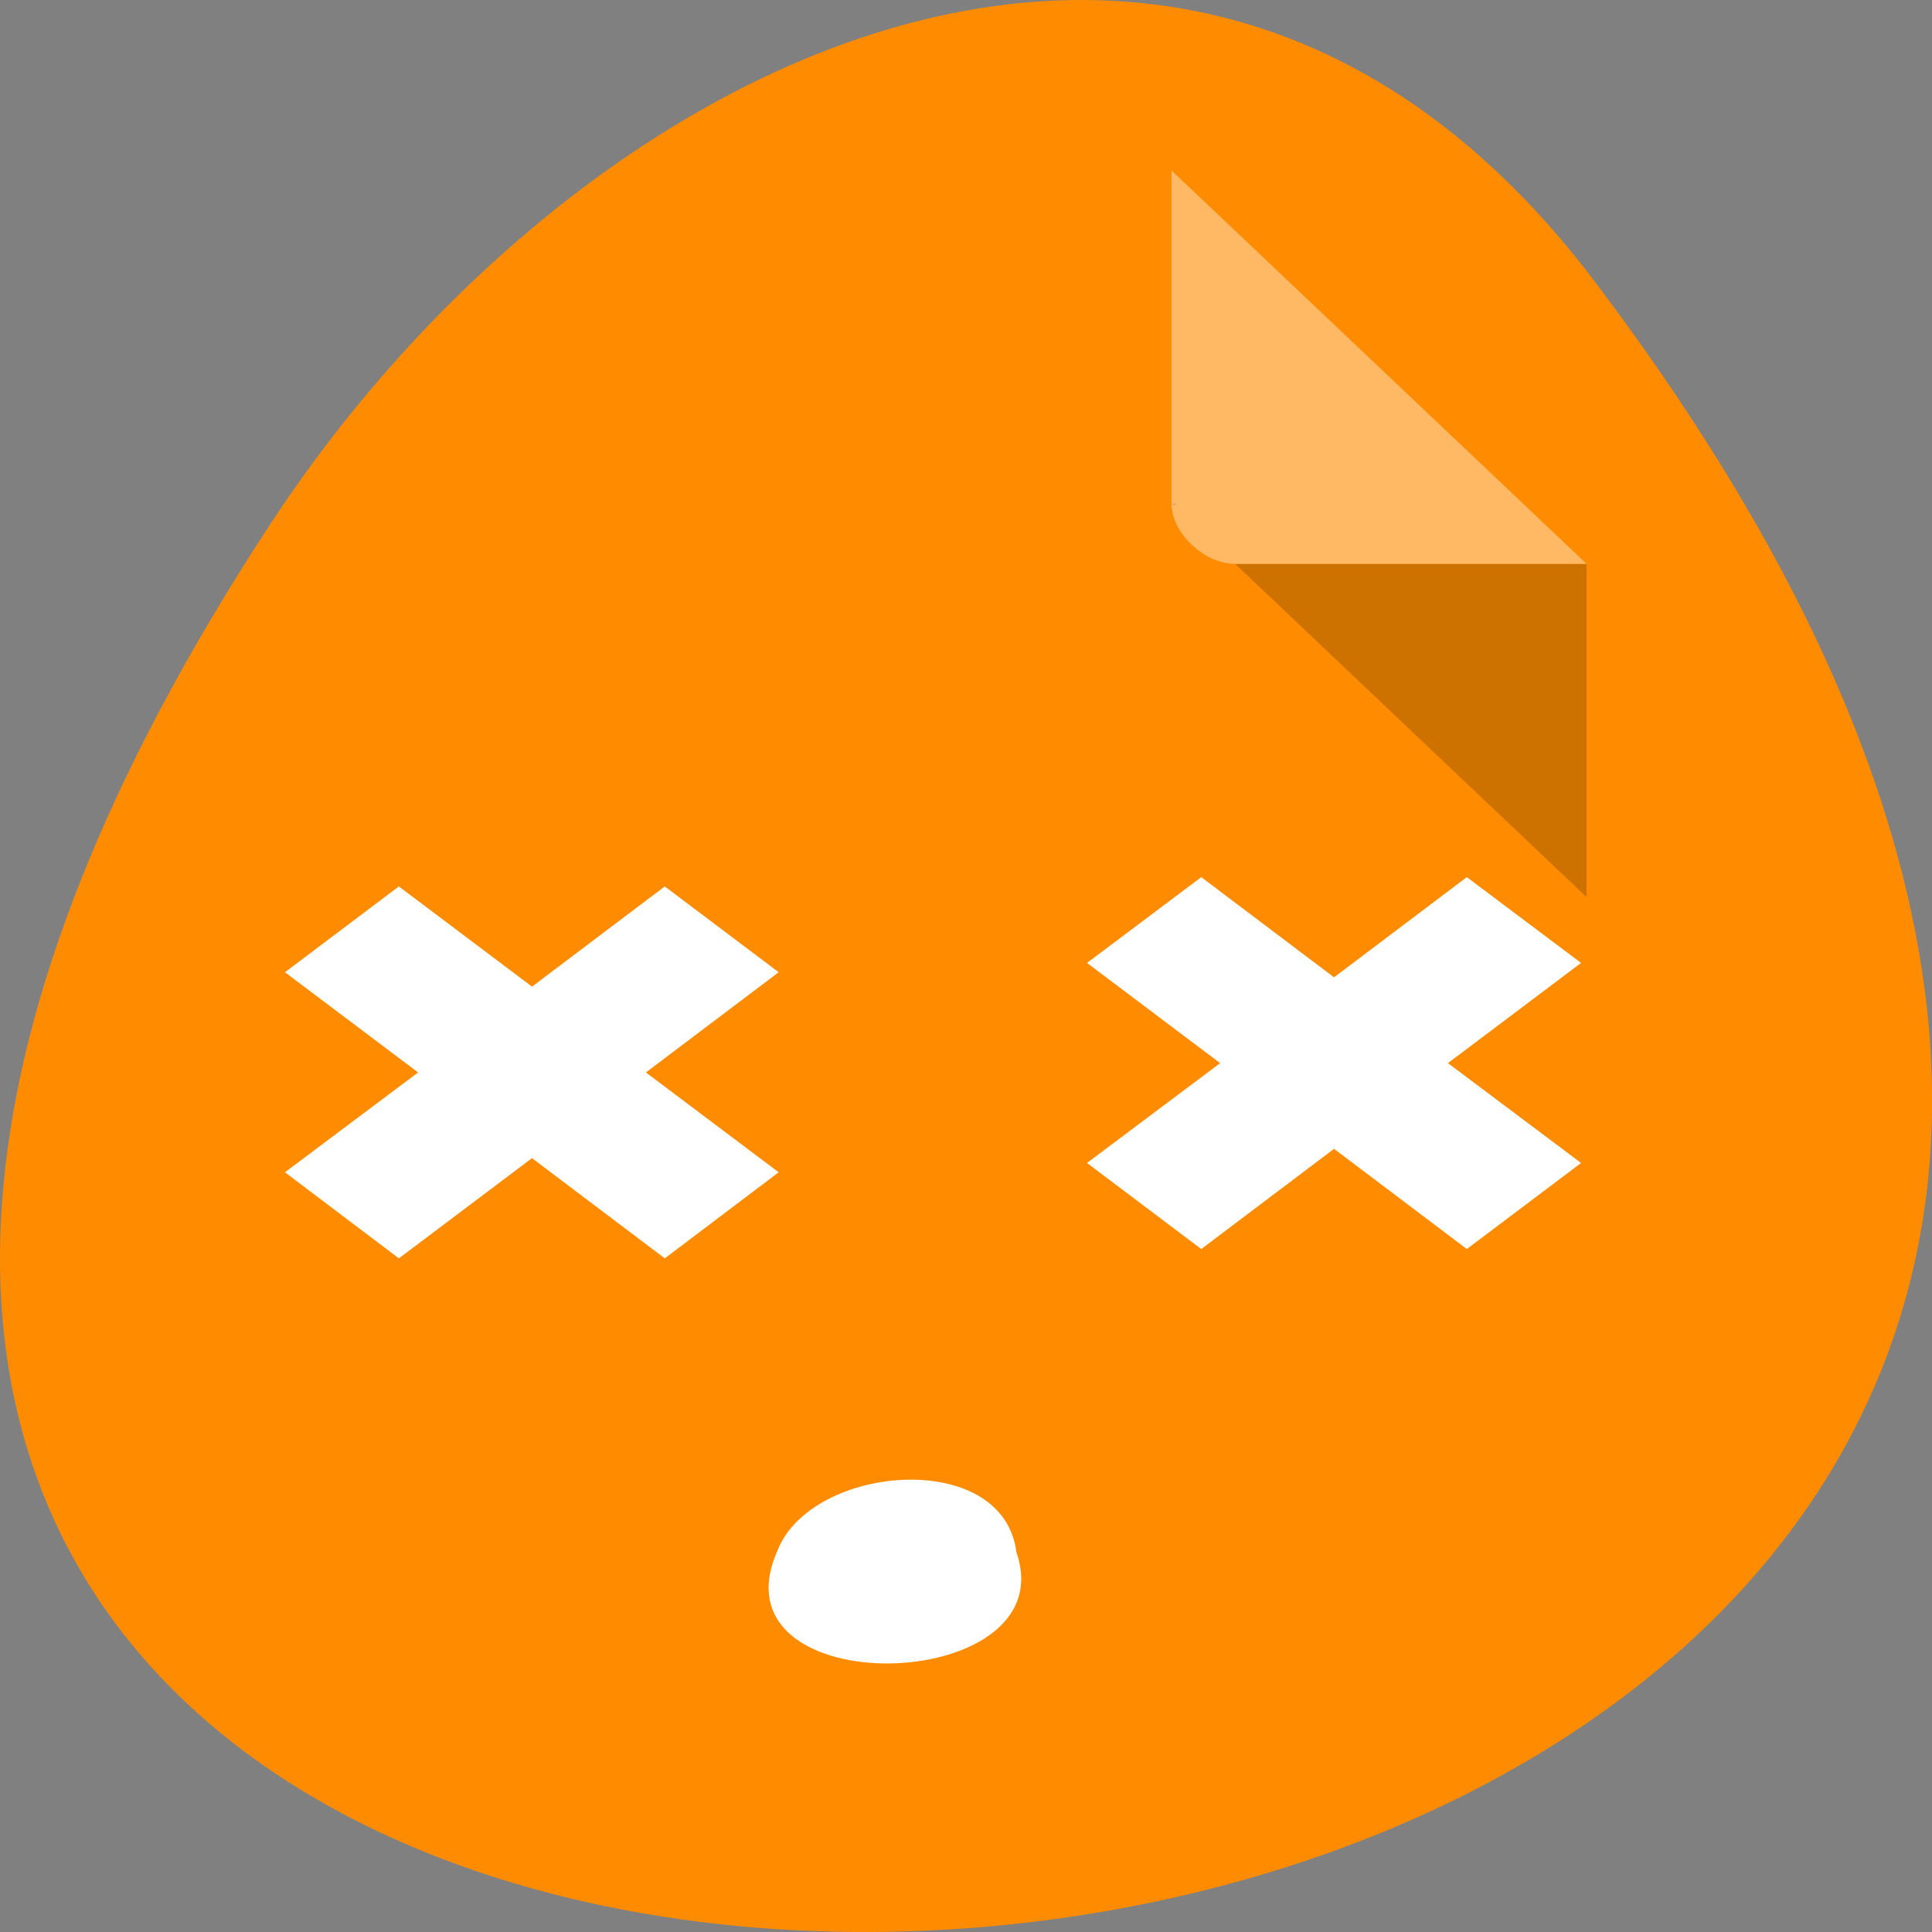 <svg xmlns="http://www.w3.org/2000/svg" viewBox="0 0 22 22"><rect x="0" y="0" width="22" height="22" fill="#808080" stroke="none"/><path d="m 18.148 3.191 c 17.344 22.891 -30.387 26.145 -15.07 2.777 c 3.492 -5.328 10.477 -8.84 15.07 -2.777" style="fill:#ff8c00"/><path d="m 13.34 5.734 l 0.023 0.023 l 0.055 -0.023 m 0.648 0.688 l 4 3.793 v -3.793" style="fill-opacity:0.196"/><g style="fill:#fff"><path d="m 13.34 1.941 l 4.727 4.48 h -4 c -0.355 0 -0.727 -0.352 -0.727 -0.688" style="fill-opacity:0.392"/><path d="m 11.574 17.676 c 0.57 1.637 -3.512 1.746 -2.719 -0.023 c 0.387 -0.98 2.57 -1.168 2.719 0.023"/><path d="m 7.57 10.094 l -1.512 1.141 l -1.516 -1.141 l -1.297 0.977 l 1.516 1.141 l -1.516 1.137 l 1.297 0.98 l 1.516 -1.141 l 1.512 1.141 l 1.297 -0.98 l -1.512 -1.137 l 1.512 -1.141"/><path d="m 16.703 9.988 l -1.512 1.141 l -1.512 -1.141 l -1.301 0.977 l 1.516 1.141 l -1.516 1.137 l 1.301 0.98 l 1.512 -1.141 l 1.512 1.141 l 1.301 -0.98 l -1.516 -1.137 l 1.516 -1.141"/></g></svg>